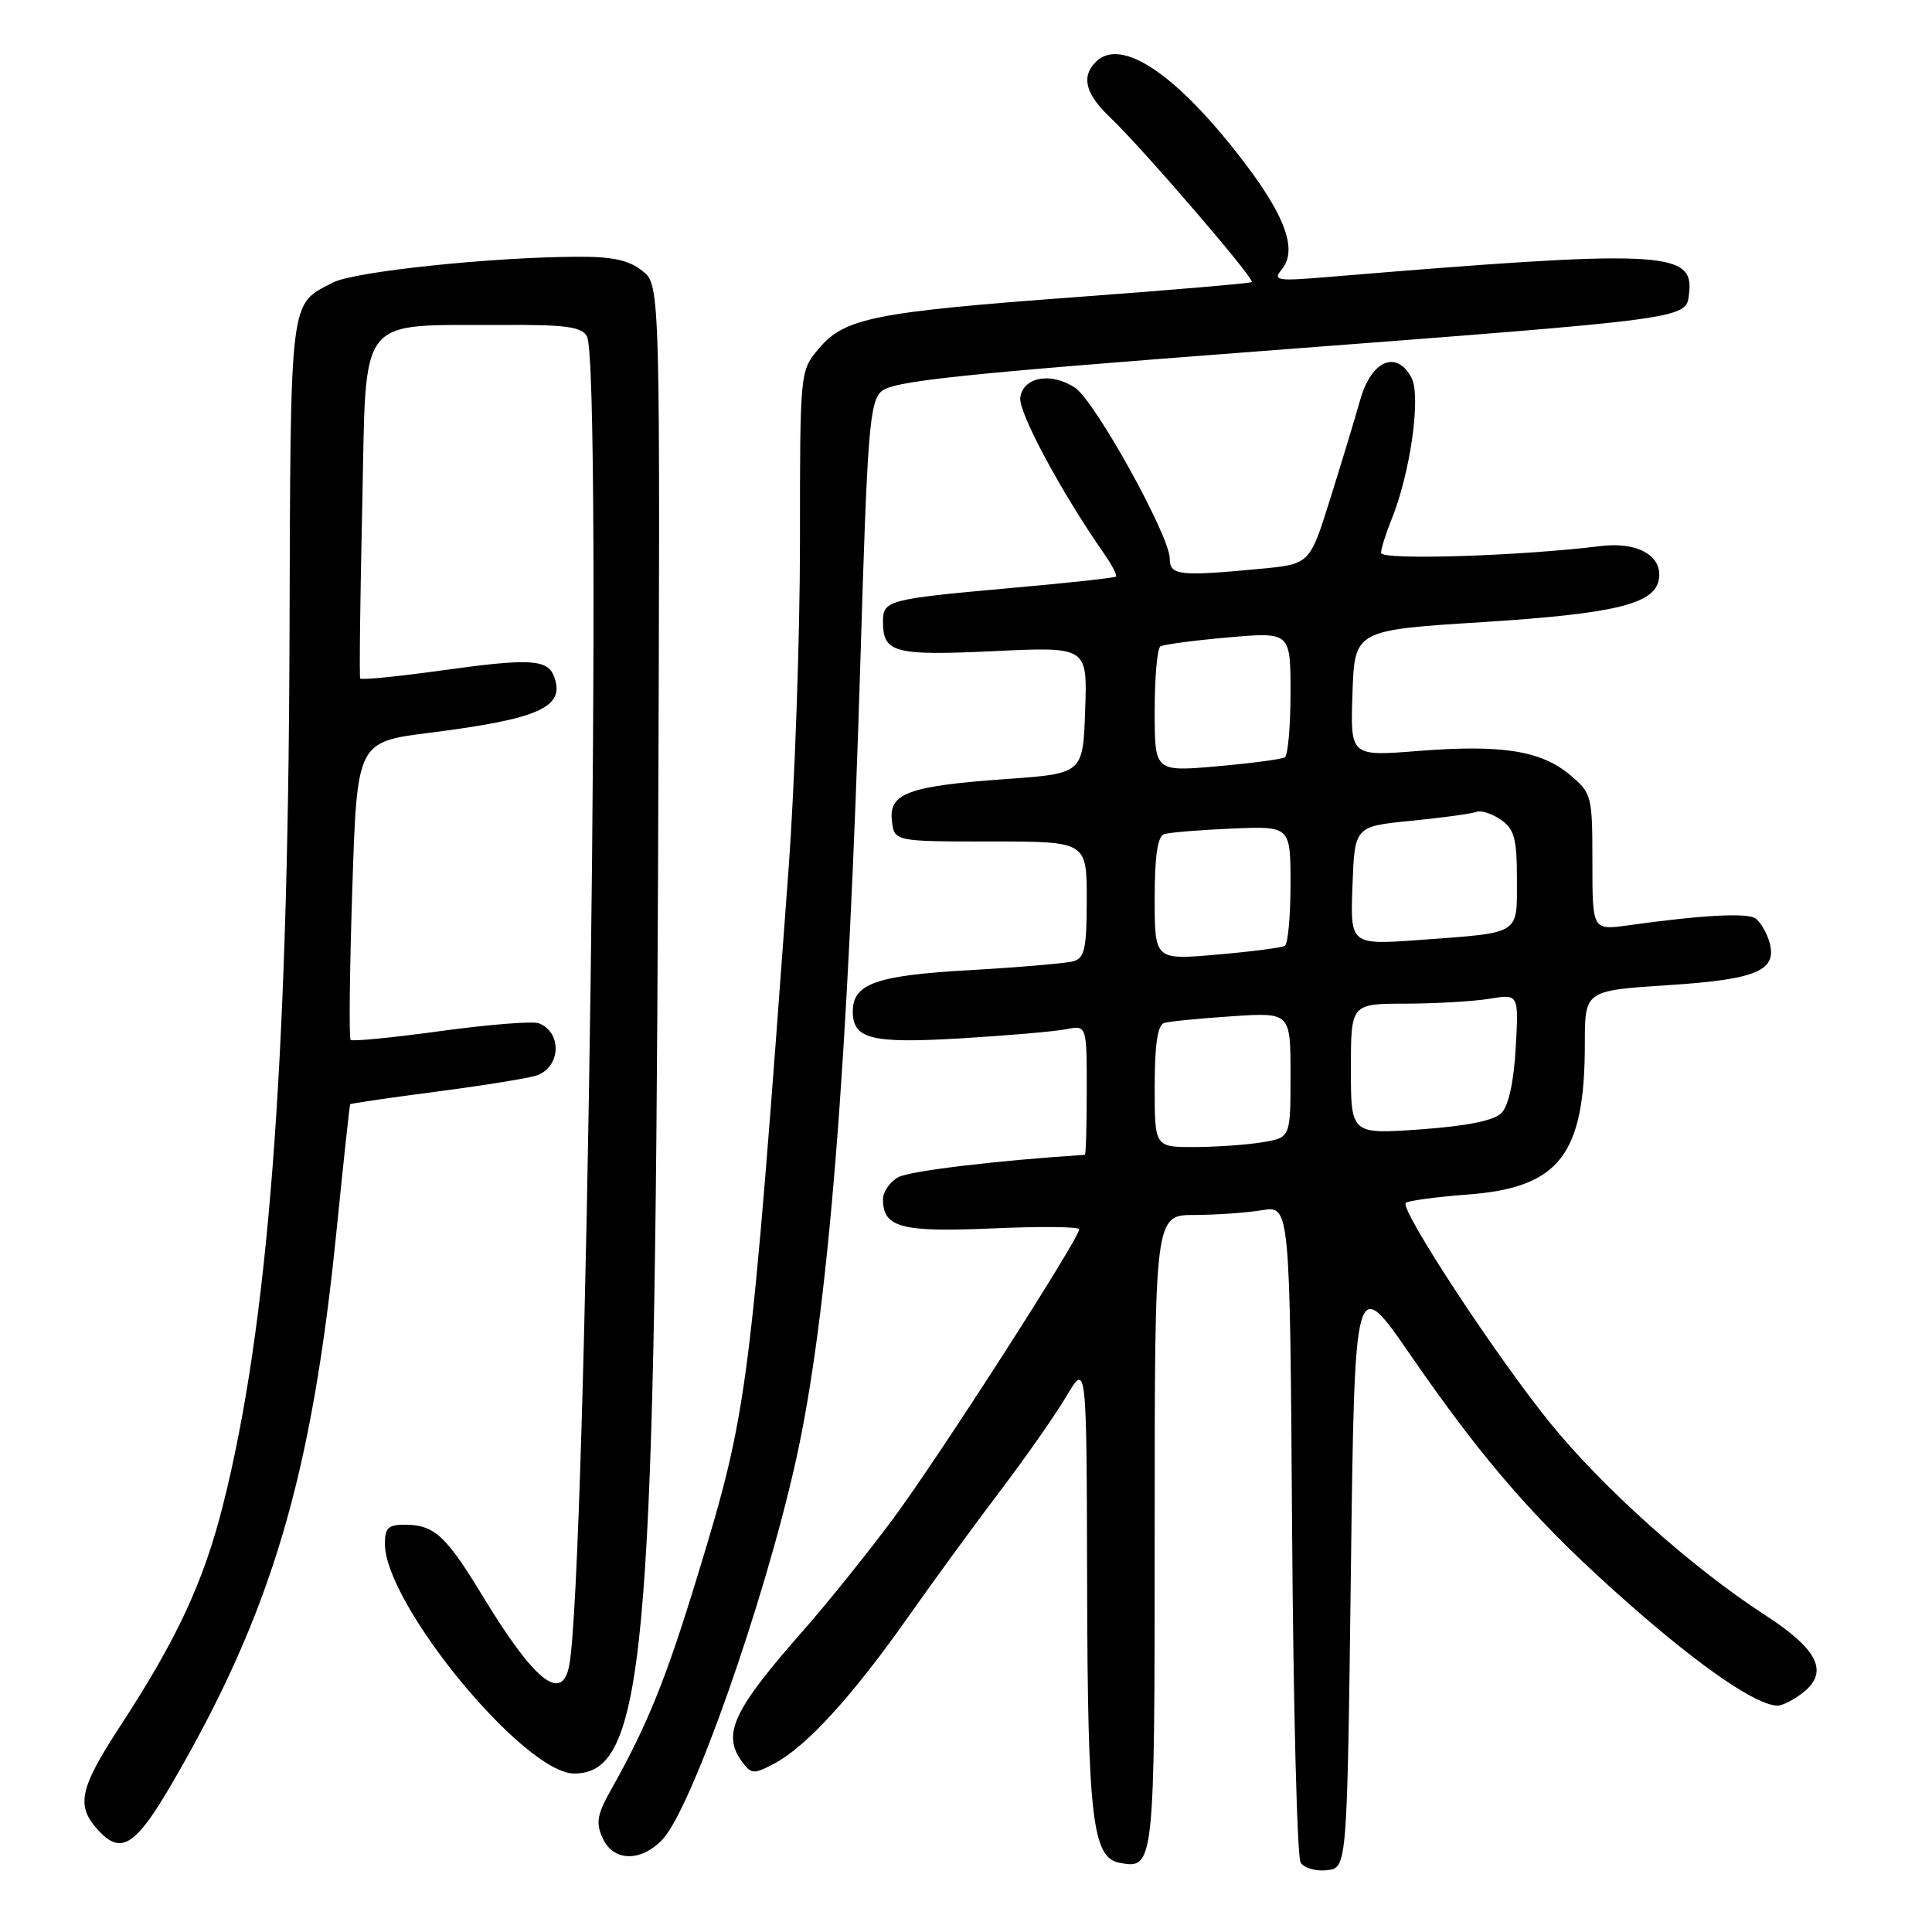 <?xml version="1.0" encoding="UTF-8" standalone="no"?>
<!DOCTYPE svg PUBLIC "-//W3C//DTD SVG 1.1//EN" "http://www.w3.org/Graphics/SVG/1.1/DTD/svg11.dtd" >
<svg xmlns="http://www.w3.org/2000/svg" xmlns:xlink="http://www.w3.org/1999/xlink" version="1.1" viewBox="0 0 256 256">
 <g >
 <path fill="currentColor"
d=" M 179.00 208.16 C 179.50 168.82 179.50 168.82 186.91 179.57 C 196.85 193.99 203.98 202.10 216.01 212.66 C 225.54 221.04 232.81 226.00 235.55 226.00 C 236.22 226.00 237.79 225.18 239.02 224.19 C 242.35 221.49 240.83 218.49 233.83 213.97 C 224.24 207.77 212.34 197.12 205.36 188.50 C 198.13 179.56 185.45 160.22 186.27 159.39 C 186.57 159.10 190.27 158.60 194.51 158.28 C 206.64 157.36 210.00 153.03 210.00 138.26 C 210.00 131.26 210.00 131.26 221.01 130.54 C 232.95 129.77 235.63 128.59 234.40 124.64 C 234.03 123.47 233.23 122.14 232.62 121.70 C 231.53 120.92 225.49 121.25 215.75 122.61 C 211.00 123.27 211.00 123.27 211.00 114.22 C 211.00 105.42 210.92 105.11 208.03 102.68 C 204.20 99.46 198.97 98.63 187.88 99.51 C 178.92 100.22 178.92 100.22 179.21 91.86 C 179.50 83.50 179.50 83.50 196.50 82.43 C 213.83 81.33 219.17 80.06 219.79 76.86 C 220.40 73.70 217.05 71.74 212.07 72.36 C 201.40 73.68 183.00 74.26 183.00 73.26 C 183.00 72.70 183.62 70.73 184.37 68.87 C 186.88 62.72 188.32 52.47 187.03 50.05 C 185.03 46.32 181.71 47.76 180.23 53.00 C 179.53 55.48 177.74 61.38 176.25 66.13 C 173.55 74.75 173.55 74.75 167.02 75.37 C 156.25 76.39 155.00 76.25 155.00 74.02 C 155.00 71.00 145.07 53.09 142.44 51.37 C 139.25 49.28 135.58 49.94 135.19 52.67 C 134.92 54.60 140.55 65.11 146.26 73.31 C 147.34 74.85 148.06 76.25 147.86 76.41 C 147.66 76.57 141.43 77.25 134.00 77.91 C 117.62 79.38 117.00 79.54 117.00 82.37 C 117.00 86.51 118.47 86.90 131.68 86.28 C 144.09 85.69 144.09 85.69 143.79 94.10 C 143.50 102.50 143.50 102.50 133.39 103.22 C 120.36 104.15 117.76 105.10 118.18 108.75 C 118.50 111.50 118.50 111.50 131.25 111.50 C 144.00 111.50 144.00 111.50 144.00 119.18 C 144.00 125.64 143.72 126.95 142.25 127.37 C 141.29 127.64 135.10 128.17 128.50 128.55 C 116.07 129.25 113.00 130.34 113.00 134.03 C 113.00 137.68 115.45 138.29 127.26 137.59 C 133.44 137.22 139.74 136.68 141.25 136.38 C 144.00 135.84 144.00 135.84 144.00 144.42 C 144.00 149.14 143.89 153.01 143.75 153.02 C 131.98 153.78 120.59 155.15 119.04 155.98 C 117.92 156.58 117.00 157.90 117.00 158.91 C 117.00 162.66 119.41 163.30 131.52 162.77 C 137.83 162.49 143.00 162.54 143.00 162.88 C 143.00 164.14 124.30 193.22 118.35 201.23 C 114.97 205.78 109.63 212.43 106.48 216.00 C 97.11 226.64 95.65 229.77 98.32 233.43 C 99.54 235.09 99.87 235.12 102.57 233.70 C 106.78 231.49 112.87 224.84 120.16 214.50 C 123.64 209.55 129.23 201.90 132.57 197.50 C 135.91 193.10 139.85 187.47 141.31 185.00 C 143.98 180.50 143.98 180.50 144.05 210.00 C 144.12 240.73 144.74 246.14 148.30 246.82 C 152.97 247.72 153.00 247.42 153.00 202.88 C 153.00 161.00 153.00 161.00 158.25 160.99 C 161.14 160.98 165.17 160.70 167.21 160.36 C 170.92 159.75 170.92 159.75 171.21 202.63 C 171.37 226.21 171.88 246.09 172.34 246.81 C 172.81 247.53 174.38 247.98 175.84 247.81 C 178.50 247.50 178.50 247.50 179.00 208.16 Z  M 87.80 243.72 C 91.66 239.60 101.26 212.34 105.44 193.61 C 109.74 174.34 112.39 141.31 114.04 86.51 C 114.92 57.30 115.23 53.34 116.76 51.88 C 118.20 50.51 126.69 49.60 166.50 46.57 C 225.08 42.10 223.40 42.33 223.82 38.75 C 224.45 33.24 220.00 33.05 176.00 36.70 C 169.16 37.27 168.62 37.19 169.84 35.70 C 171.91 33.19 170.41 28.84 165.03 21.73 C 156.11 9.95 148.59 4.81 145.20 8.20 C 143.23 10.17 143.82 12.45 147.10 15.56 C 151.31 19.56 166.34 37.01 165.87 37.38 C 165.67 37.54 155.17 38.44 142.55 39.37 C 115.81 41.35 111.90 42.14 108.49 46.20 C 106.00 49.15 106.00 49.15 106.00 71.83 C 106.00 84.30 105.32 103.72 104.50 115.00 C 99.39 184.66 99.11 186.85 92.54 208.43 C 88.25 222.51 85.82 228.52 80.88 237.31 C 79.12 240.44 78.94 241.57 79.85 243.56 C 81.27 246.69 84.93 246.76 87.80 243.72 Z  M 22.84 236.23 C 36.00 213.60 41.32 195.68 44.61 162.90 C 45.52 153.88 46.32 146.42 46.40 146.32 C 46.47 146.21 51.71 145.45 58.03 144.62 C 64.36 143.79 70.28 142.83 71.19 142.48 C 74.34 141.27 74.47 136.78 71.39 135.59 C 70.58 135.29 64.74 135.75 58.40 136.62 C 52.06 137.49 46.69 138.02 46.46 137.79 C 46.23 137.57 46.33 128.59 46.68 117.84 C 47.31 98.31 47.31 98.31 56.90 97.10 C 71.54 95.25 74.97 93.69 73.40 89.60 C 72.54 87.35 70.13 87.22 58.73 88.81 C 52.81 89.63 47.87 90.13 47.73 89.90 C 47.60 89.68 47.72 79.38 48.00 67.02 C 48.57 41.20 47.04 43.17 66.70 43.06 C 74.93 43.01 77.07 43.30 77.77 44.56 C 79.90 48.36 77.75 208.98 75.41 220.75 C 74.43 225.67 70.78 222.72 63.97 211.51 C 59.11 203.50 57.57 202.08 53.75 202.03 C 51.46 202.01 51.00 202.43 51.00 204.55 C 51.00 212.58 69.47 235.00 76.09 235.00 C 85.34 235.00 86.77 219.69 87.19 116.16 C 87.50 37.82 87.50 37.82 85.14 35.91 C 83.38 34.49 81.21 34.00 76.64 34.02 C 65.31 34.05 46.96 35.97 44.14 37.43 C 38.30 40.45 38.51 38.69 38.36 84.90 C 38.17 141.57 35.53 175.84 29.51 199.58 C 26.94 209.68 23.45 217.18 16.01 228.59 C 10.45 237.10 10.00 239.31 13.14 242.65 C 16.10 245.79 18.03 244.51 22.84 236.23 Z  M 153.00 143.97 C 153.00 138.42 153.39 135.82 154.25 135.55 C 154.94 135.34 158.99 134.94 163.25 134.66 C 171.00 134.15 171.00 134.15 171.00 142.45 C 171.00 150.74 171.00 150.74 167.25 151.36 C 165.19 151.70 161.14 151.98 158.25 151.99 C 153.00 152.00 153.00 152.00 153.00 143.97 Z  M 179.00 141.65 C 179.00 133.00 179.00 133.00 186.25 132.99 C 190.24 132.98 195.24 132.69 197.37 132.34 C 201.24 131.70 201.24 131.70 200.84 138.85 C 200.58 143.40 199.89 146.54 198.94 147.49 C 197.94 148.49 194.35 149.21 188.22 149.65 C 179.00 150.30 179.00 150.30 179.00 141.65 Z  M 153.00 119.07 C 153.00 113.45 153.39 110.81 154.25 110.53 C 154.94 110.30 158.99 109.97 163.25 109.79 C 171.00 109.46 171.00 109.46 171.00 117.17 C 171.00 121.41 170.66 125.08 170.25 125.33 C 169.84 125.57 165.79 126.10 161.25 126.49 C 153.00 127.21 153.00 127.21 153.00 119.07 Z  M 179.21 117.36 C 179.50 109.50 179.50 109.50 187.00 108.76 C 191.12 108.35 195.01 107.82 195.64 107.58 C 196.26 107.34 197.72 107.82 198.89 108.63 C 200.66 109.88 201.00 111.13 201.00 116.49 C 201.00 123.95 201.63 123.55 188.21 124.54 C 178.91 125.22 178.91 125.22 179.21 117.36 Z  M 153.00 94.19 C 153.00 89.75 153.34 85.91 153.76 85.65 C 154.18 85.39 158.23 84.86 162.76 84.46 C 171.00 83.74 171.00 83.74 171.00 91.81 C 171.00 96.25 170.66 100.09 170.24 100.35 C 169.82 100.61 165.77 101.14 161.24 101.54 C 153.00 102.26 153.00 102.26 153.00 94.19 Z "/>
</g>
</svg>